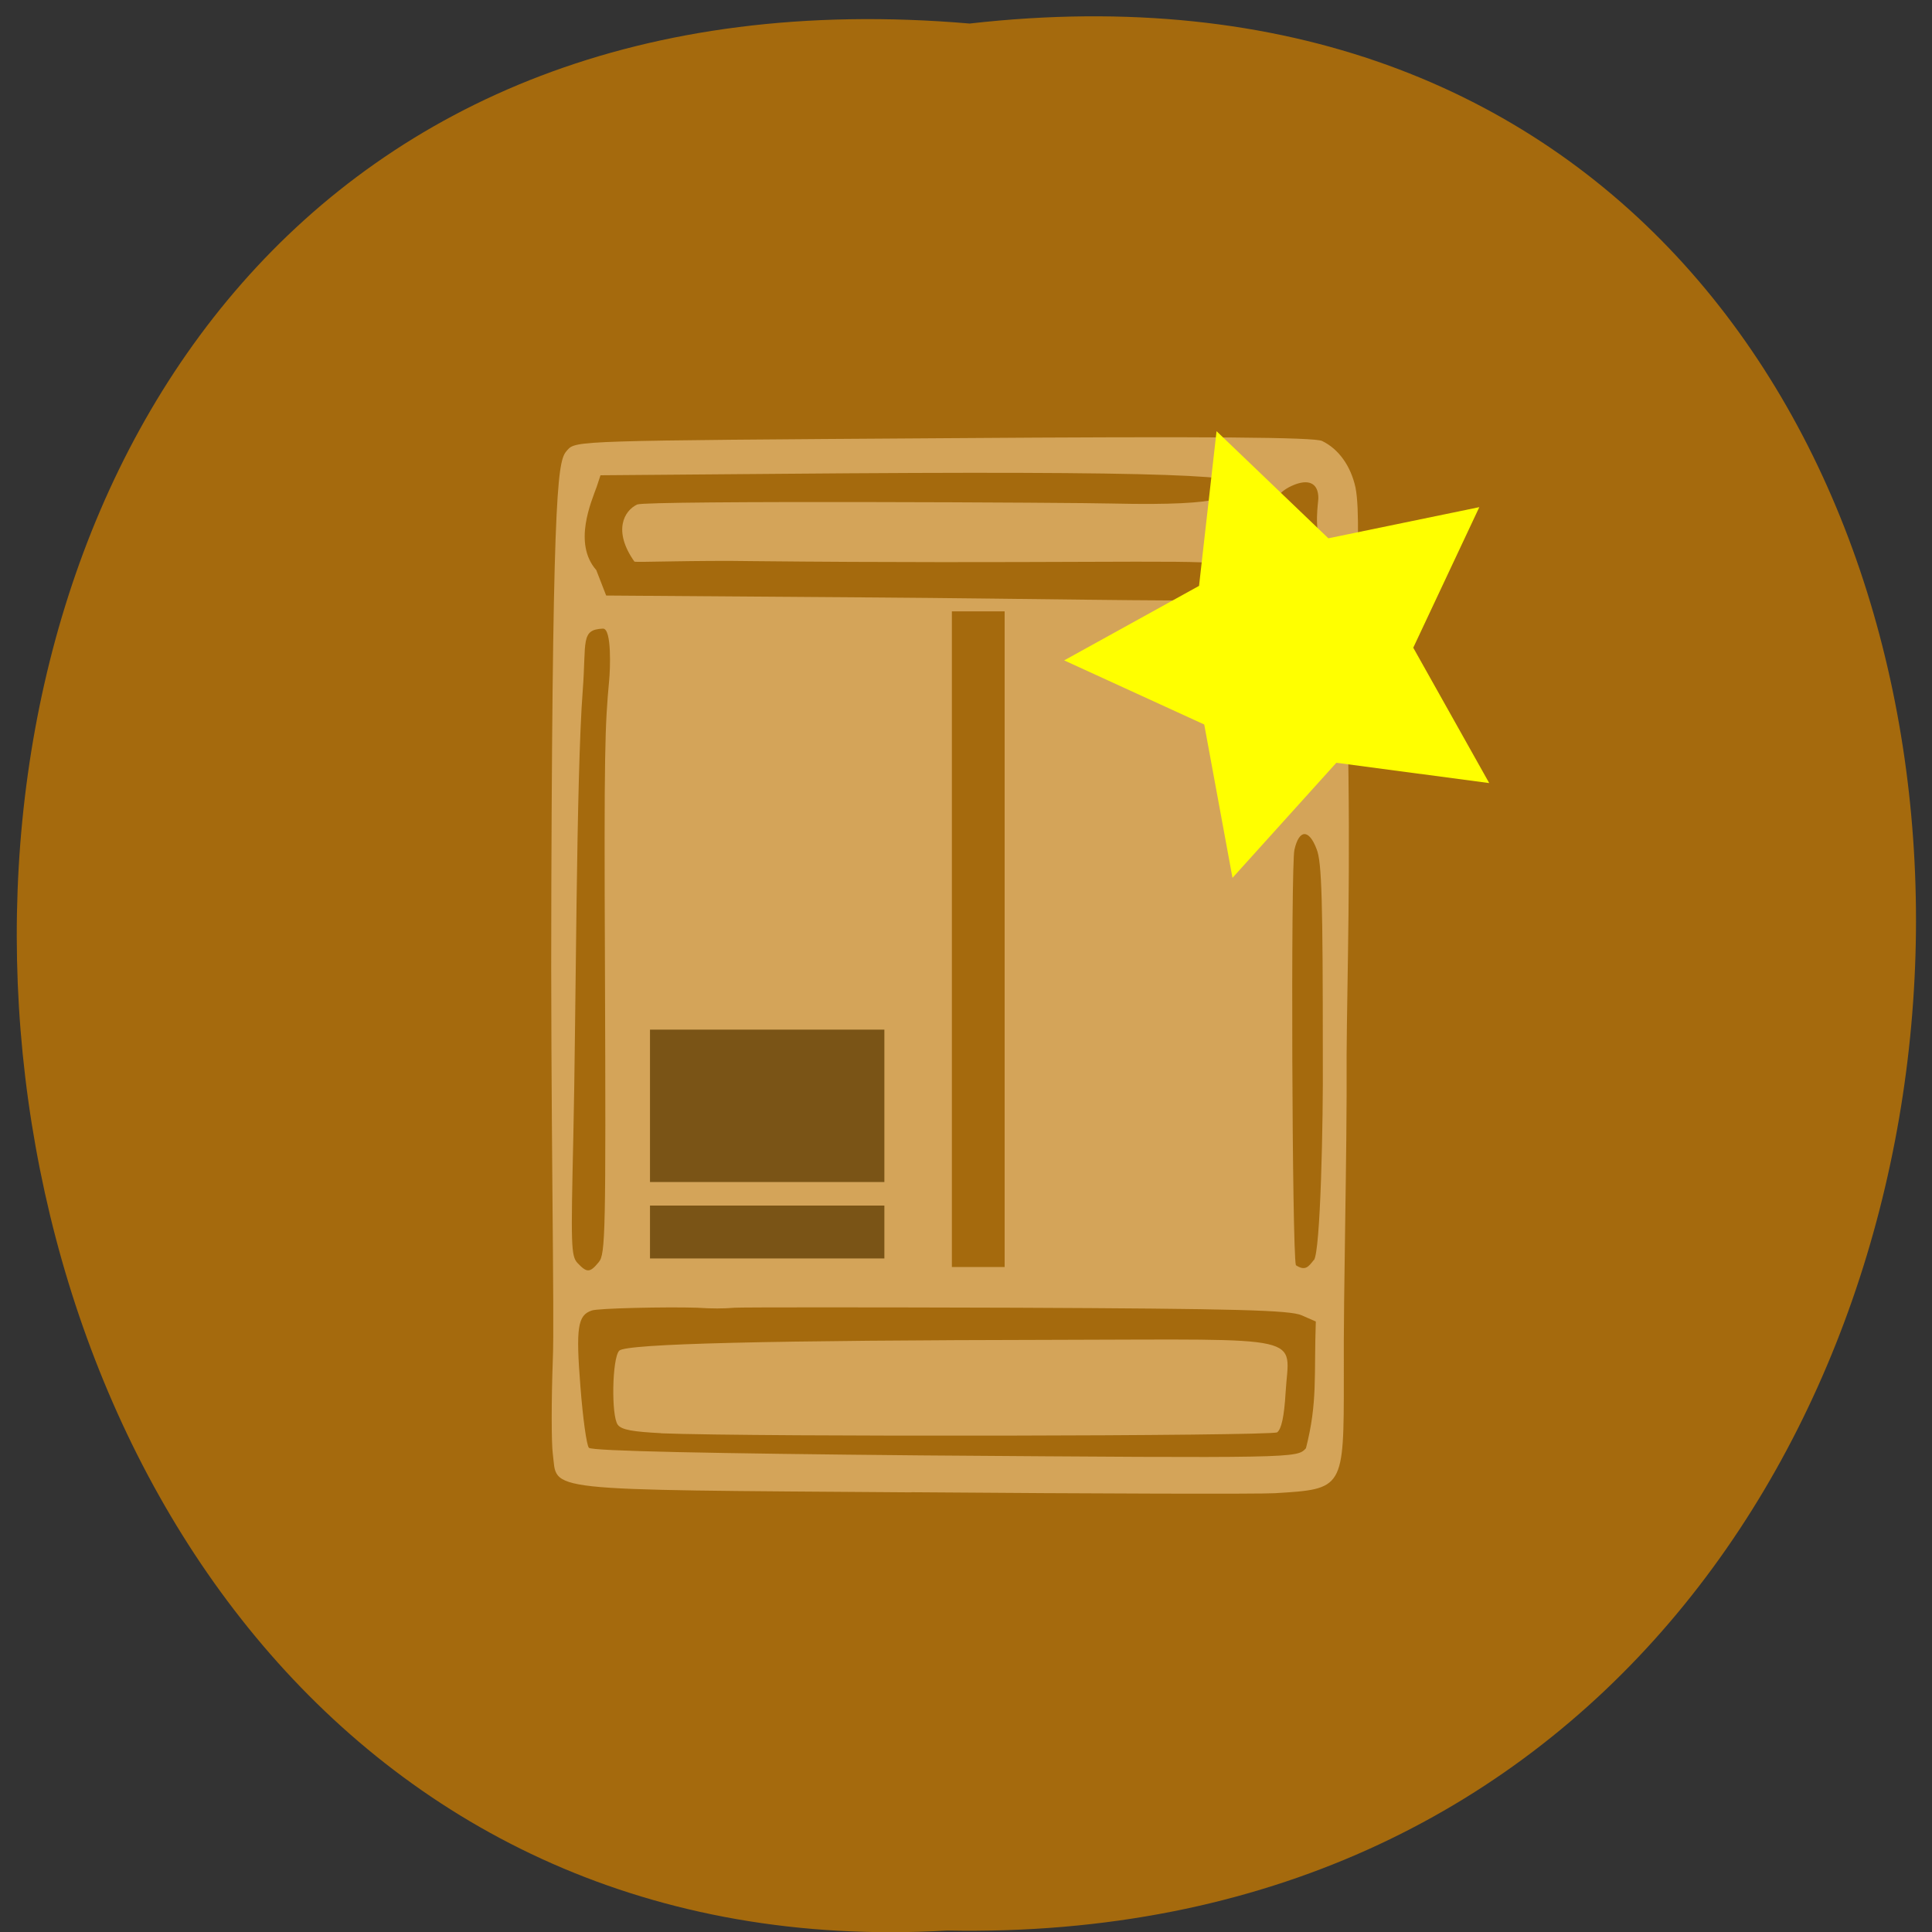 <svg xmlns="http://www.w3.org/2000/svg" viewBox="0 0 16 16"><rect x="0" y="0" width="16" height="16" fill="#333333" stroke="none"/><path d="m 8.03 0.195 c 10.555 -1.199 10.406 15.996 -0.187 15.793 c -9.855 0.566 -10.746 -16.73 0.187 -15.793" fill="#a56a0d"/><path d="m 7.547 12.359 c -3.129 -0.023 -2.926 -0.004 -2.969 -0.32 c -0.012 -0.094 -0.012 -0.441 0 -0.773 c 0.016 -0.332 -0.02 -2.066 -0.012 -3.953 c 0.012 -3.422 0.059 -3.504 0.133 -3.586 c 0.07 -0.078 0.082 -0.078 3.117 -0.098 c 2.207 -0.016 3.07 -0.008 3.133 0.023 c 0.137 0.066 0.238 0.207 0.277 0.387 c 0.035 0.176 0.016 0.602 0.008 0.863 c 0.086 0.539 -0.191 -0.219 -0.289 -0.402 c -0.066 -0.121 -0.027 -0.336 -0.027 -0.375 c 0 -0.125 -0.082 -0.164 -0.219 -0.102 c -0.07 0.031 -0.125 0.082 -0.125 0.113 c 0 0.105 -0.266 0.508 -0.367 0.551 c -0.152 0.063 -0.027 0.027 -0.16 -0.02 c -0.113 -0.035 -1.484 0.004 -3.816 -0.02 c -0.461 -0.008 -0.969 0.012 -0.977 0.004 c -0.18 -0.254 -0.086 -0.422 0.023 -0.473 c 0.082 -0.035 3.684 -0.016 3.934 -0.008 c 1 0.023 0.961 -0.074 1.051 -0.133 c 0.164 -0.098 -0.531 -0.141 -3.809 -0.113 l -1.48 0.012 l -0.031 0.094 c -0.043 0.121 -0.199 0.469 -0.004 0.691 l 0.082 0.211 l 2.227 0.016 c 1.156 0.008 2.629 0.035 2.691 0.02 c 0.625 0.184 0.367 1.313 0.105 1.371 c 0.371 0.176 0.777 -0.707 1.117 -0.344 c 0.027 1.191 -0.004 2.113 -0.008 2.742 c 0.004 0.914 -0.027 1.871 -0.023 2.668 c 0 0.93 0 0.926 -0.57 0.961 c -0.133 0.008 -1.488 0.004 -3.01 -0.008 m 3.266 -0.363 c 0.098 -0.383 0.066 -0.598 0.082 -1.051 l -0.117 -0.051 c -0.094 -0.043 -0.543 -0.055 -2.363 -0.063 c -1.234 -0.004 -2.285 -0.004 -2.332 0 c -0.098 0.008 -0.188 0.008 -0.313 0 c -0.246 -0.008 -0.82 0.004 -0.871 0.023 c -0.117 0.039 -0.133 0.141 -0.094 0.633 c 0.02 0.258 0.051 0.484 0.07 0.504 c 0.023 0.027 1.016 0.047 2.754 0.063 c 3.117 0.023 3.109 0.023 3.184 -0.059 m -5.34 -0.125 c -0.23 -0.012 -0.328 -0.027 -0.359 -0.07 c -0.055 -0.074 -0.047 -0.551 0.012 -0.613 c 0.055 -0.059 1.262 -0.086 3.617 -0.09 c 2.117 -0.004 1.93 -0.047 1.902 0.434 c -0.012 0.203 -0.035 0.305 -0.07 0.332 c -0.047 0.031 -4.305 0.039 -5.102 0.008 m -0.516 -1.418 c 0.055 -0.066 0.059 -0.238 0.051 -2.418 c -0.008 -1.832 0 -2.023 0.035 -2.402 c 0.008 -0.082 0.023 -0.426 -0.051 -0.426 c -0.188 0.008 -0.137 0.105 -0.168 0.512 c -0.055 0.715 -0.055 2.695 -0.078 3.695 c -0.02 0.898 -0.02 0.988 0.035 1.047 c 0.078 0.082 0.102 0.082 0.176 -0.008 m 5.922 -0.016 c 0.055 -0.063 0.078 -1.16 0.074 -1.68 c 0 -1.289 -0.008 -1.617 -0.051 -1.723 c -0.063 -0.168 -0.145 -0.168 -0.184 0.004 c -0.031 0.125 -0.02 3.328 0.012 3.441 c 0.078 0.051 0.105 0.012 0.148 -0.043" fill="#d4a459"/><path d="m 10.207 7.27 l -0.234 -1.27 l -1.16 -0.531 l 1.117 -0.617 l 0.145 -1.281 l 0.926 0.887 l 1.25 -0.258 l -0.547 1.164 l 0.629 1.121 l -1.266 -0.168" fill="#ff0"/><g fill="#7a5416"><path d="m 5.383 8.527 h 1.941 v 1.262 h -1.941"/><path d="m 5.383 9.984 h 1.941 v 0.438 h -1.941"/></g><path d="m 8.32 5.063 v 5.43 h -0.437 v -5.43" fill="#a56a0d"/></svg>